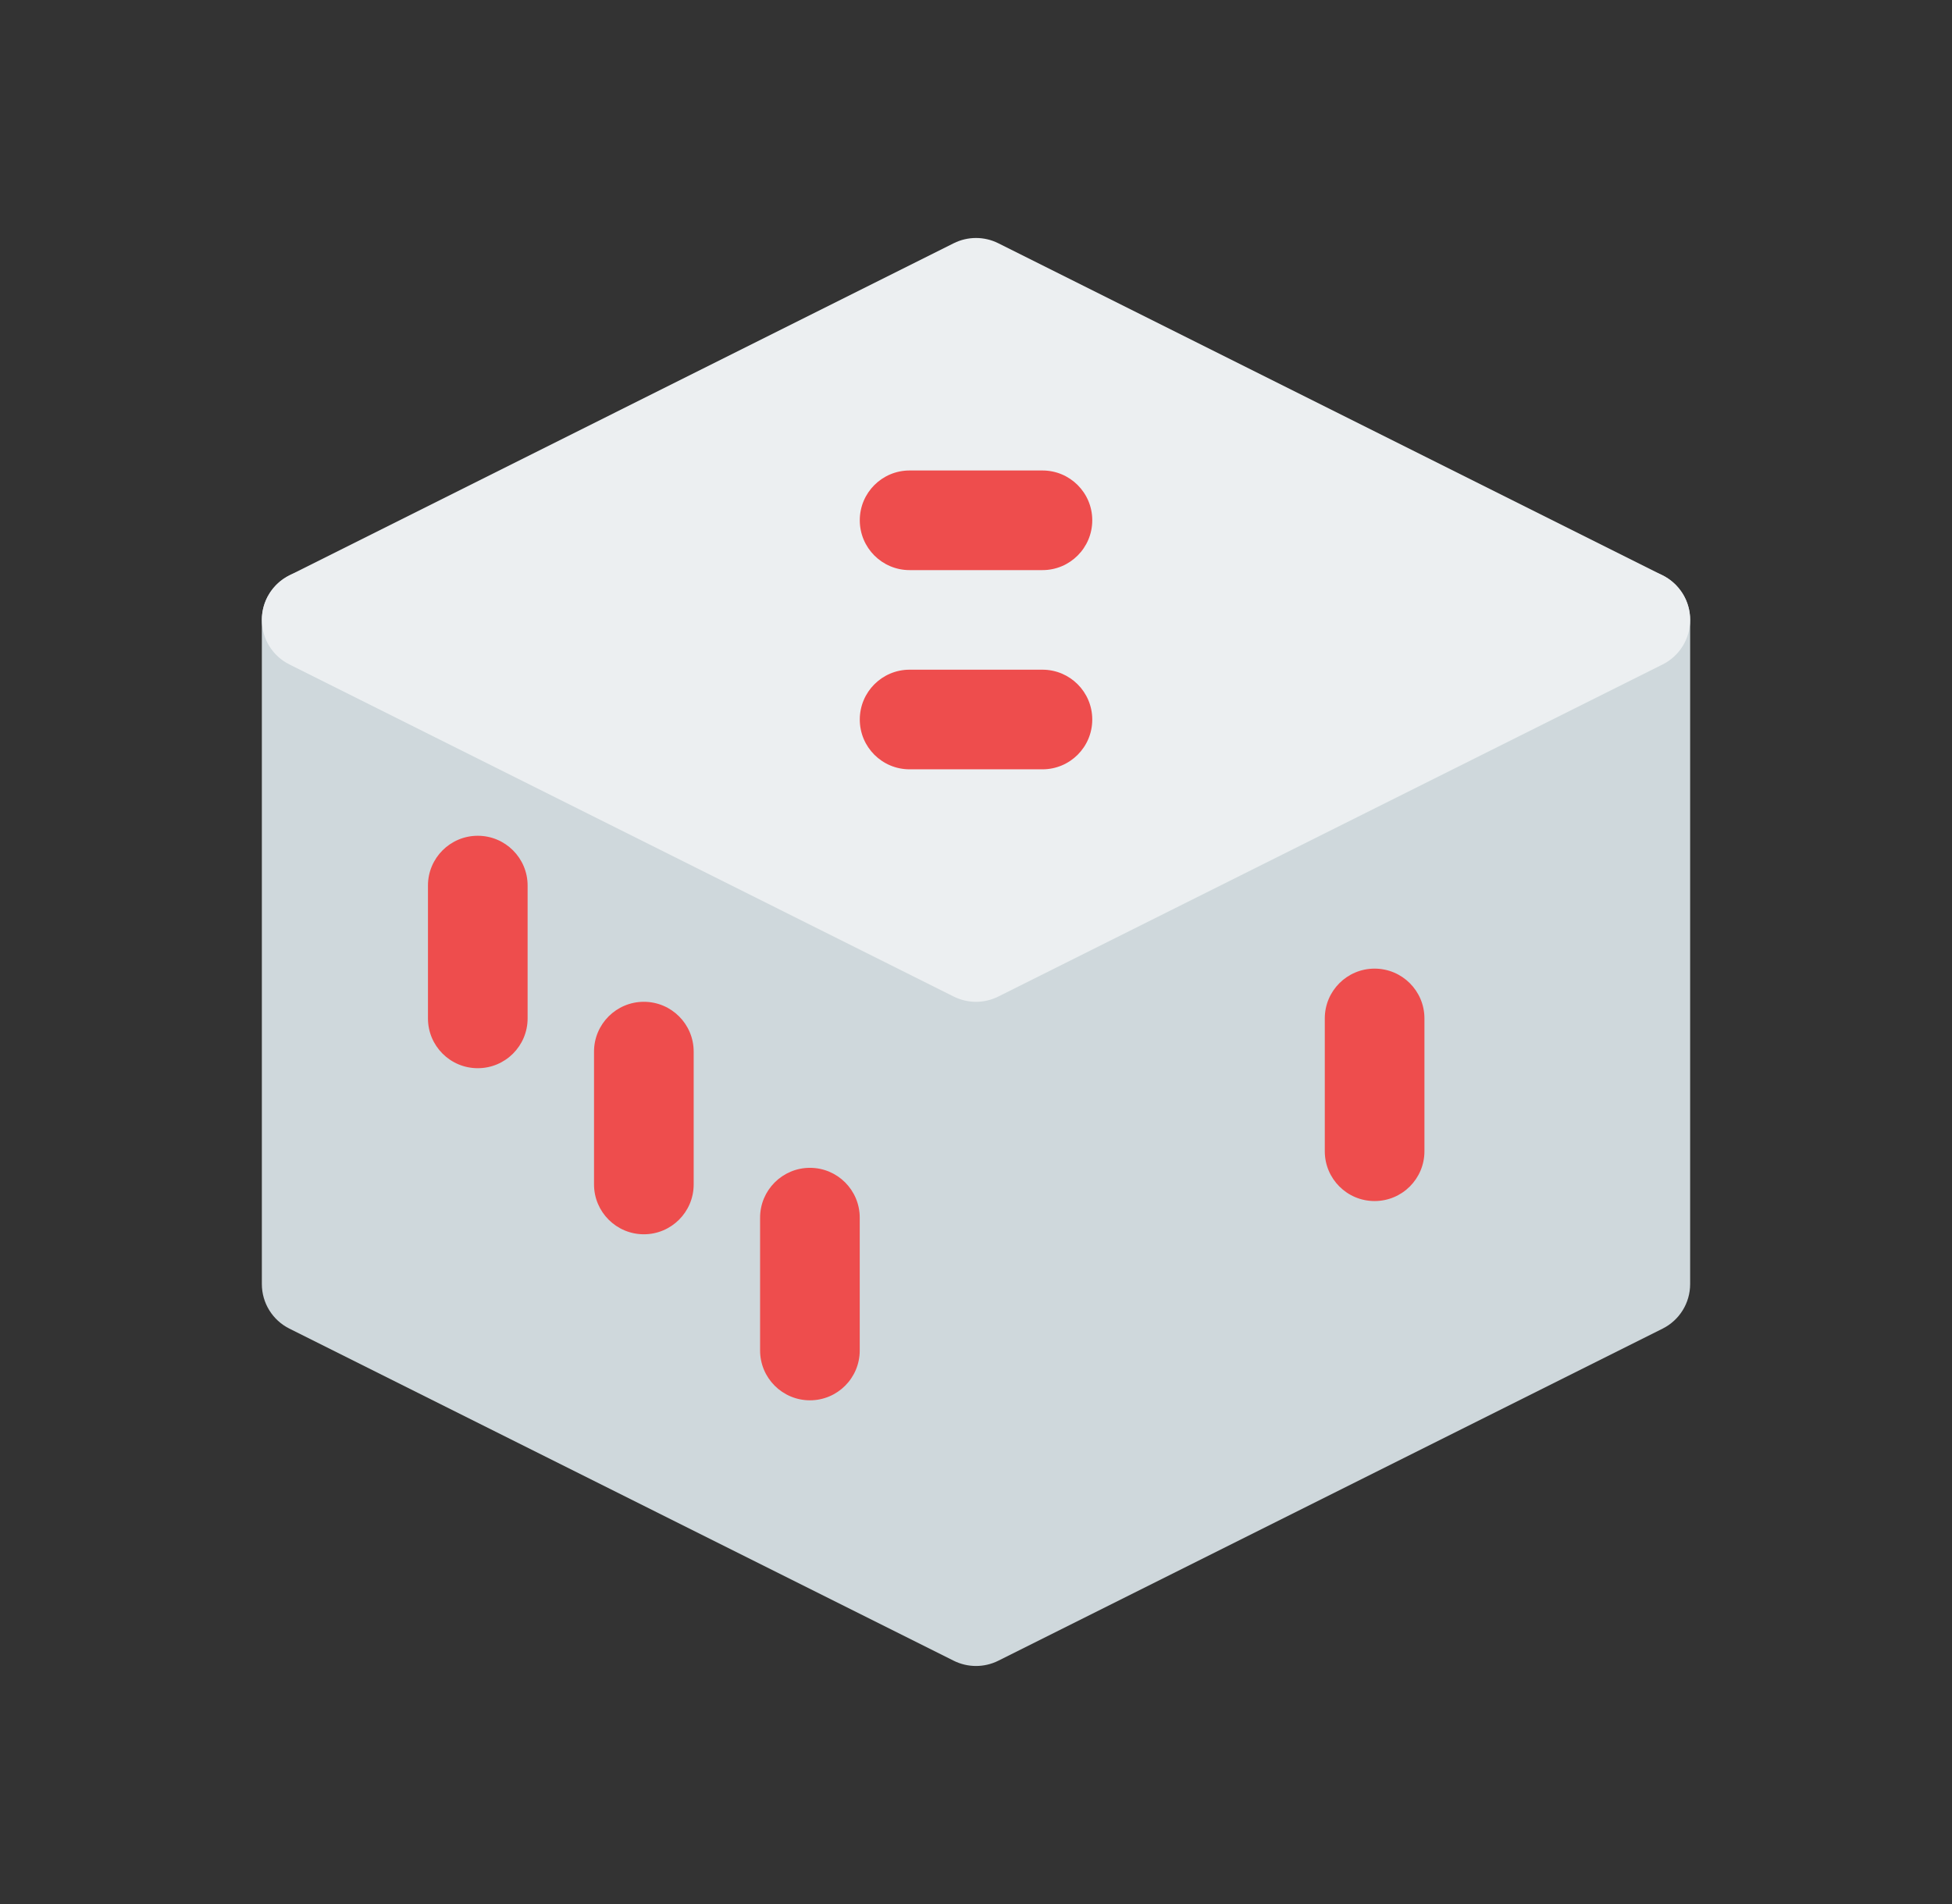 <svg width="41" height="40" viewBox="0 0 41 40" fill="none" xmlns="http://www.w3.org/2000/svg">
<rect x="0" y="0" width="41" height="40" fill="#333333" stroke="none"/>
<path d="M6.547 11.977C5.969 11.977 5.5 12.445 5.5 13.023V26.976C5.5 27.373 5.724 27.735 6.079 27.912L20.032 34.889C20.327 35.036 20.674 35.036 20.968 34.889L34.922 27.912C35.276 27.735 35.5 27.373 35.5 26.976V13.023C35.5 12.445 35.032 11.977 34.454 11.977H6.547Z" fill="#CFD8DC"/>
<path d="M20.968 5.11C20.674 4.963 20.327 4.963 20.032 5.11L6.079 12.087C5.724 12.264 5.5 12.627 5.5 13.023C5.5 13.42 5.724 13.782 6.079 13.959L20.032 20.936C20.327 21.083 20.674 21.083 20.968 20.936L34.922 13.959C35.276 13.782 35.5 13.42 35.5 13.023C35.5 12.627 35.276 12.264 34.922 12.087L20.968 5.11Z" fill="#ECEFF1"/>
<path fill-rule="evenodd" clip-rule="evenodd" d="M28.872 20.349C29.45 20.349 29.919 20.817 29.919 21.395V24.186C29.919 24.764 29.45 25.232 28.872 25.232C28.294 25.232 27.826 24.764 27.826 24.186V21.395C27.826 20.817 28.294 20.349 28.872 20.349Z" fill="#EE4D4D"/>
<path fill-rule="evenodd" clip-rule="evenodd" d="M10.035 17.558C10.613 17.558 11.082 18.026 11.082 18.604V21.395C11.082 21.973 10.613 22.441 10.035 22.441C9.457 22.441 8.989 21.973 8.989 21.395V18.604C8.989 18.026 9.457 17.558 10.035 17.558Z" fill="#EE4D4D"/>
<path fill-rule="evenodd" clip-rule="evenodd" d="M13.524 21.046C14.101 21.046 14.57 21.514 14.57 22.092V24.883C14.57 25.461 14.101 25.93 13.524 25.93C12.946 25.93 12.477 25.461 12.477 24.883V22.092C12.477 21.514 12.946 21.046 13.524 21.046Z" fill="#EE4D4D"/>
<path fill-rule="evenodd" clip-rule="evenodd" d="M17.012 24.534C17.59 24.534 18.058 25.003 18.058 25.581V28.371C18.058 28.949 17.59 29.418 17.012 29.418C16.434 29.418 15.965 28.949 15.965 28.371V25.581C15.965 25.003 16.434 24.534 17.012 24.534Z" fill="#EE4D4D"/>
<path fill-rule="evenodd" clip-rule="evenodd" d="M18.059 10.93C18.059 10.352 18.527 9.884 19.105 9.884H21.896C22.474 9.884 22.942 10.352 22.942 10.93C22.942 11.508 22.474 11.977 21.896 11.977H19.105C18.527 11.977 18.059 11.508 18.059 10.93Z" fill="#EE4D4D"/>
<path fill-rule="evenodd" clip-rule="evenodd" d="M18.059 15.116C18.059 14.538 18.527 14.069 19.105 14.069H21.896C22.474 14.069 22.942 14.538 22.942 15.116C22.942 15.694 22.474 16.162 21.896 16.162H19.105C18.527 16.162 18.059 15.694 18.059 15.116Z" fill="#EE4D4D"/>
</svg>
